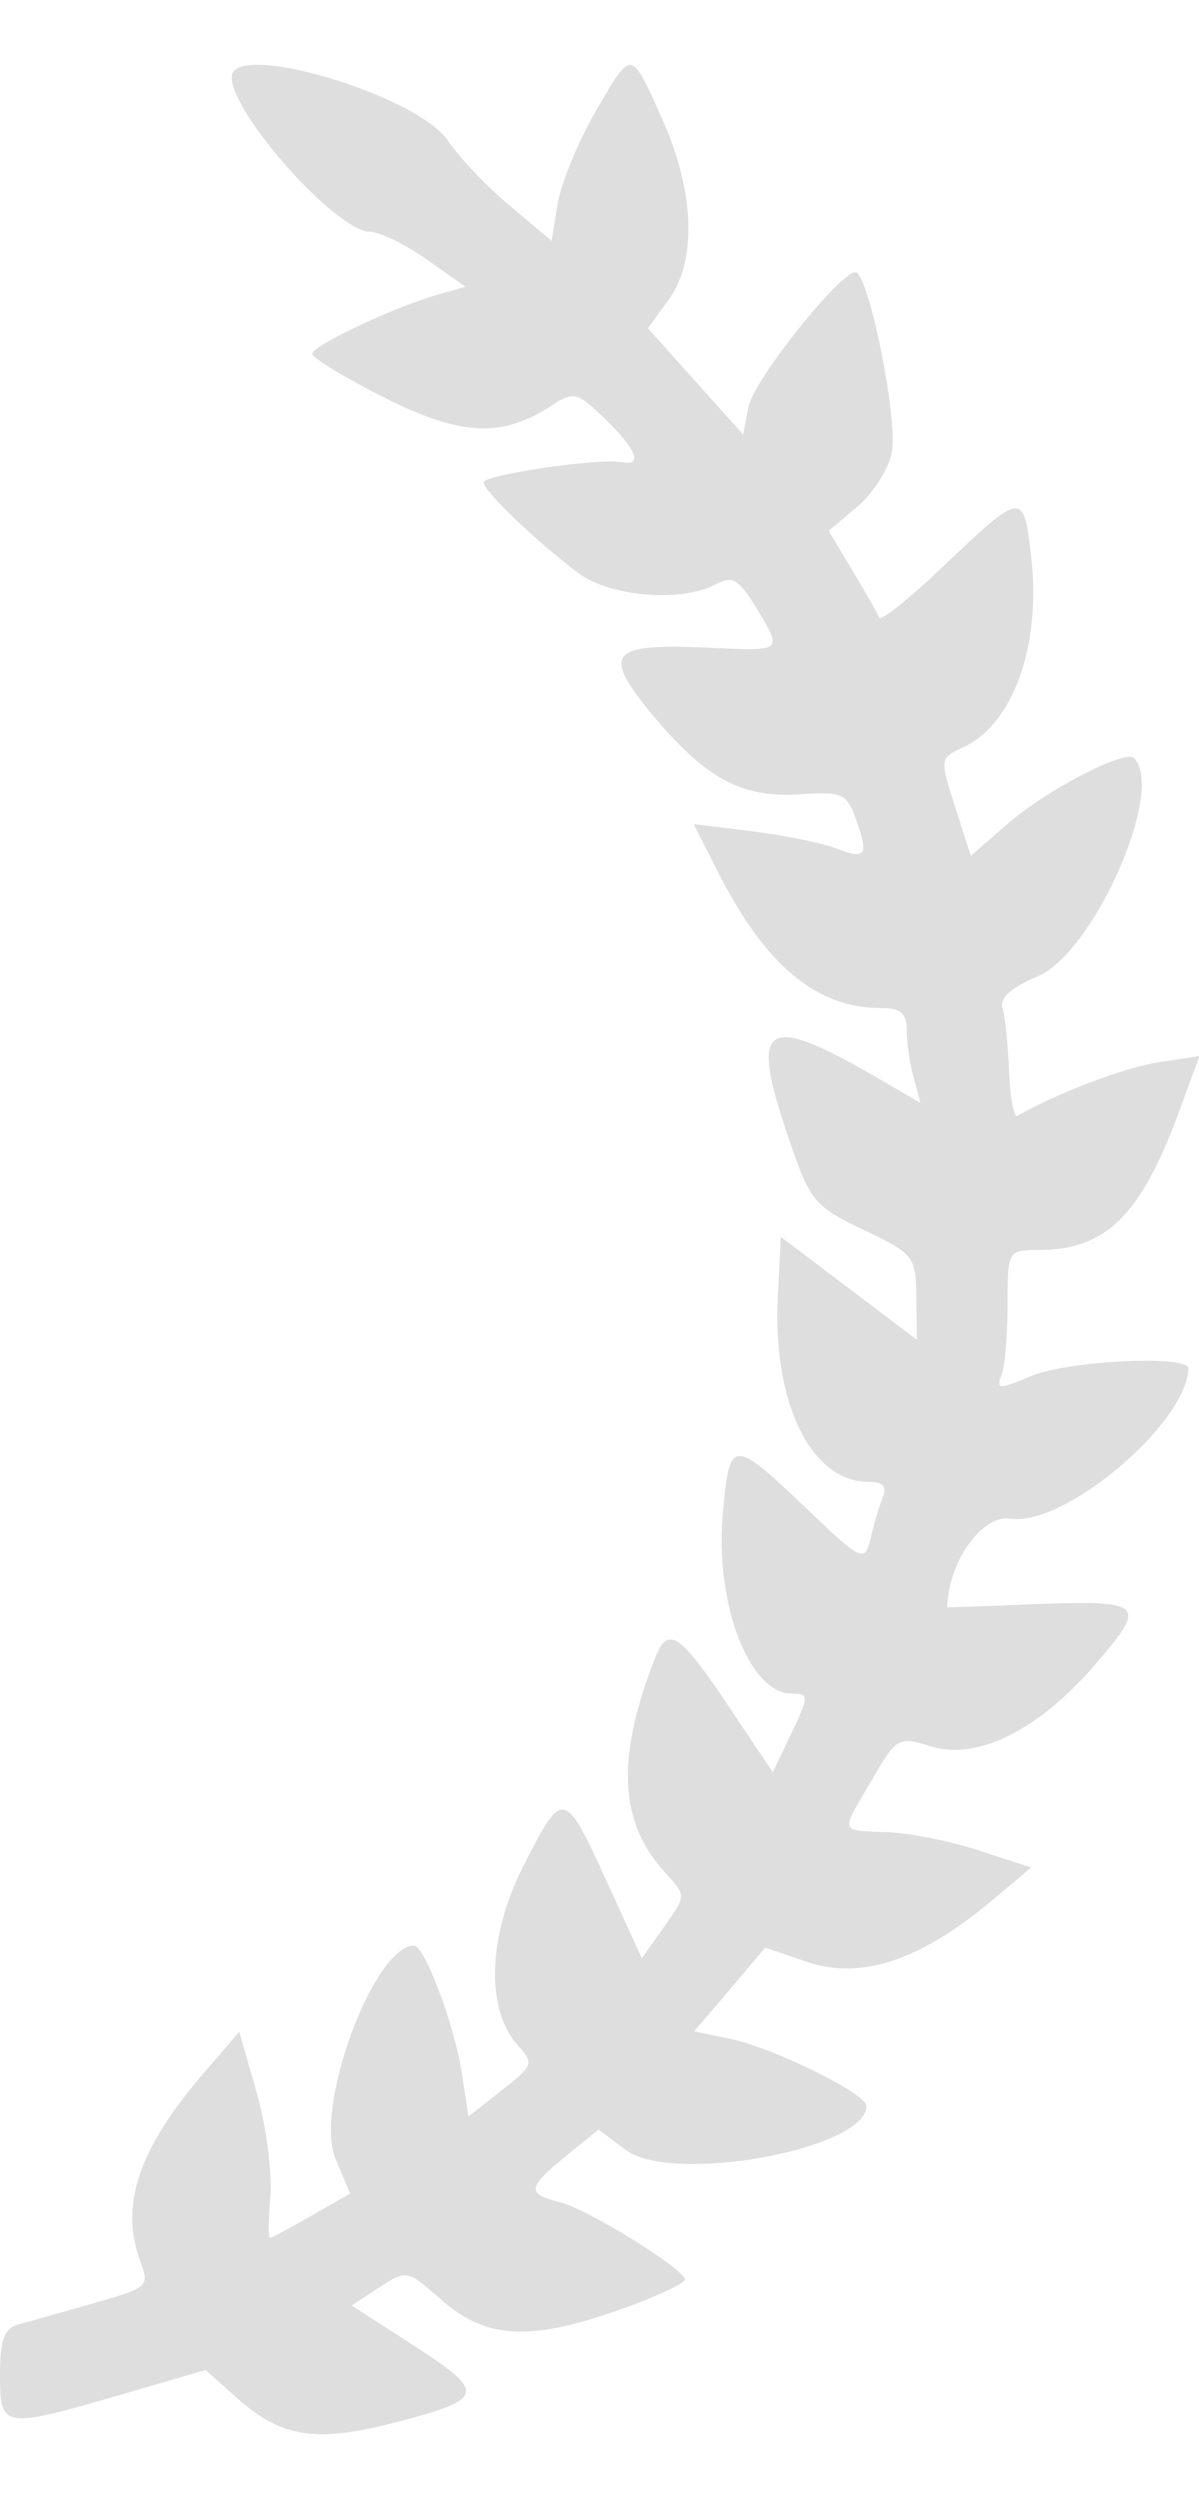 <?xml version="1.0" standalone="no"?>
<!DOCTYPE svg PUBLIC "-//W3C//DTD SVG 20010904//EN"
 "http://www.w3.org/TR/2001/REC-SVG-20010904/DTD/svg10.dtd">
<svg version="1.0" xmlns="http://www.w3.org/2000/svg"
 width="119pt" height="248pt" viewBox="0 0 119 248"
 preserveAspectRatio="xMidYMid meet">
<g transform="translate(0,248) scale(0.05,-0.05)"
fill="#dedede" stroke="none">
<path d="M1180 4735 c-33 -58 -66 -138 -73 -179 l-12 -74 -82 69 c-46 38 -101
96 -123 129 -62 92 -430 201 -430 127 0 -74 209 -307 275 -307 18 0 68 -24
111 -54 l78 -55 -57 -16 c-93 -28 -247 -101 -247 -117 0 -8 64 -47 143 -87
154 -77 233 -80 333 -15 43 28 50 26 105 -27 62 -60 76 -94 34 -86 -45 9 -275
-25 -275 -40 0 -17 103 -116 188 -180 63 -47 205 -59 273 -22 33 17 45 10 79
-45 54 -90 57 -88 -95 -81 -193 9 -210 -10 -116 -126 109 -132 180 -172 296
-165 89 6 96 2 115 -52 25 -71 19 -78 -44 -54 -27 10 -101 25 -164 33 l-115
14 44 -87 c96 -192 198 -278 328 -278 39 0 51 -10 51 -45 0 -25 6 -67 14 -94
l13 -49 -69 40 c-242 142 -273 125 -192 -112 42 -123 50 -133 148 -180 101
-48 104 -53 105 -134 l1 -84 -135 102 -135 102 -6 -118 c-11 -211 66 -368 180
-368 29 0 37 -9 28 -32 -7 -17 -18 -54 -24 -81 -12 -47 -16 -46 -129 62 -145
138 -151 138 -164 -10 -17 -178 52 -359 136 -359 36 0 36 -4 -4 -87 l-33 -69
-77 115 c-109 164 -131 179 -158 108 -77 -198 -70 -325 24 -425 39 -43 39 -43
-5 -105 l-44 -62 -70 153 c-84 184 -87 184 -166 28 -70 -139 -74 -283 -10
-354 32 -36 31 -40 -32 -89 l-66 -52 -13 84 c-14 95 -74 255 -95 255 -80 0
-199 -321 -156 -423 l29 -69 -77 -44 c-42 -24 -79 -44 -82 -44 -4 0 -3 39 1
86 3 47 -9 139 -28 204 l-34 119 -69 -80 c-132 -153 -169 -265 -127 -377 18
-48 15 -51 -95 -82 -63 -18 -130 -37 -149 -42 -27 -8 -35 -32 -35 -99 0 -108
5 -108 240 -40 l168 49 64 -57 c89 -78 155 -88 317 -46 175 46 177 58 30 153
l-121 78 55 36 c54 35 55 35 121 -23 93 -82 181 -85 371 -16 63 23 115 48 115
54 -1 21 -194 141 -249 154 -66 17 -65 28 13 92 l64 52 55 -41 c93 -68 477 2
477 88 0 24 -186 116 -271 133 l-71 15 71 83 70 83 79 -27 c111 -39 231 1 380
128 l69 58 -102 33 c-56 19 -138 35 -183 37 -97 4 -95 -4 -31 104 49 85 52 86
118 66 92 -28 214 33 327 165 103 120 96 126 -135 117 -88 -4 -161 -6 -161 -6
3 92 70 185 126 176 107 -16 350 189 353 298 1 27 -239 16 -312 -15 -64 -27
-70 -27 -59 2 7 17 12 80 12 140 0 107 1 108 61 108 133 0 202 67 277 268 l43
117 -84 -13 c-68 -11 -199 -61 -278 -106 -6 -4 -14 36 -16 89 -2 52 -8 109
-13 125 -6 20 17 41 70 63 111 47 254 370 191 433 -18 18 -179 -66 -255 -134
l-69 -60 -31 97 c-31 96 -30 97 15 118 100 45 156 202 136 378 -15 131 -17
131 -171 -15 -69 -66 -128 -114 -131 -105 -3 8 -27 50 -53 93 l-47 79 56 47
c31 26 62 74 69 107 14 62 -46 359 -72 359 -31 0 -201 -213 -212 -266 l-11
-56 -95 106 -94 105 41 56 c57 78 52 215 -13 360 -63 140 -59 139 -134 10z"/>
</g>
</svg>

